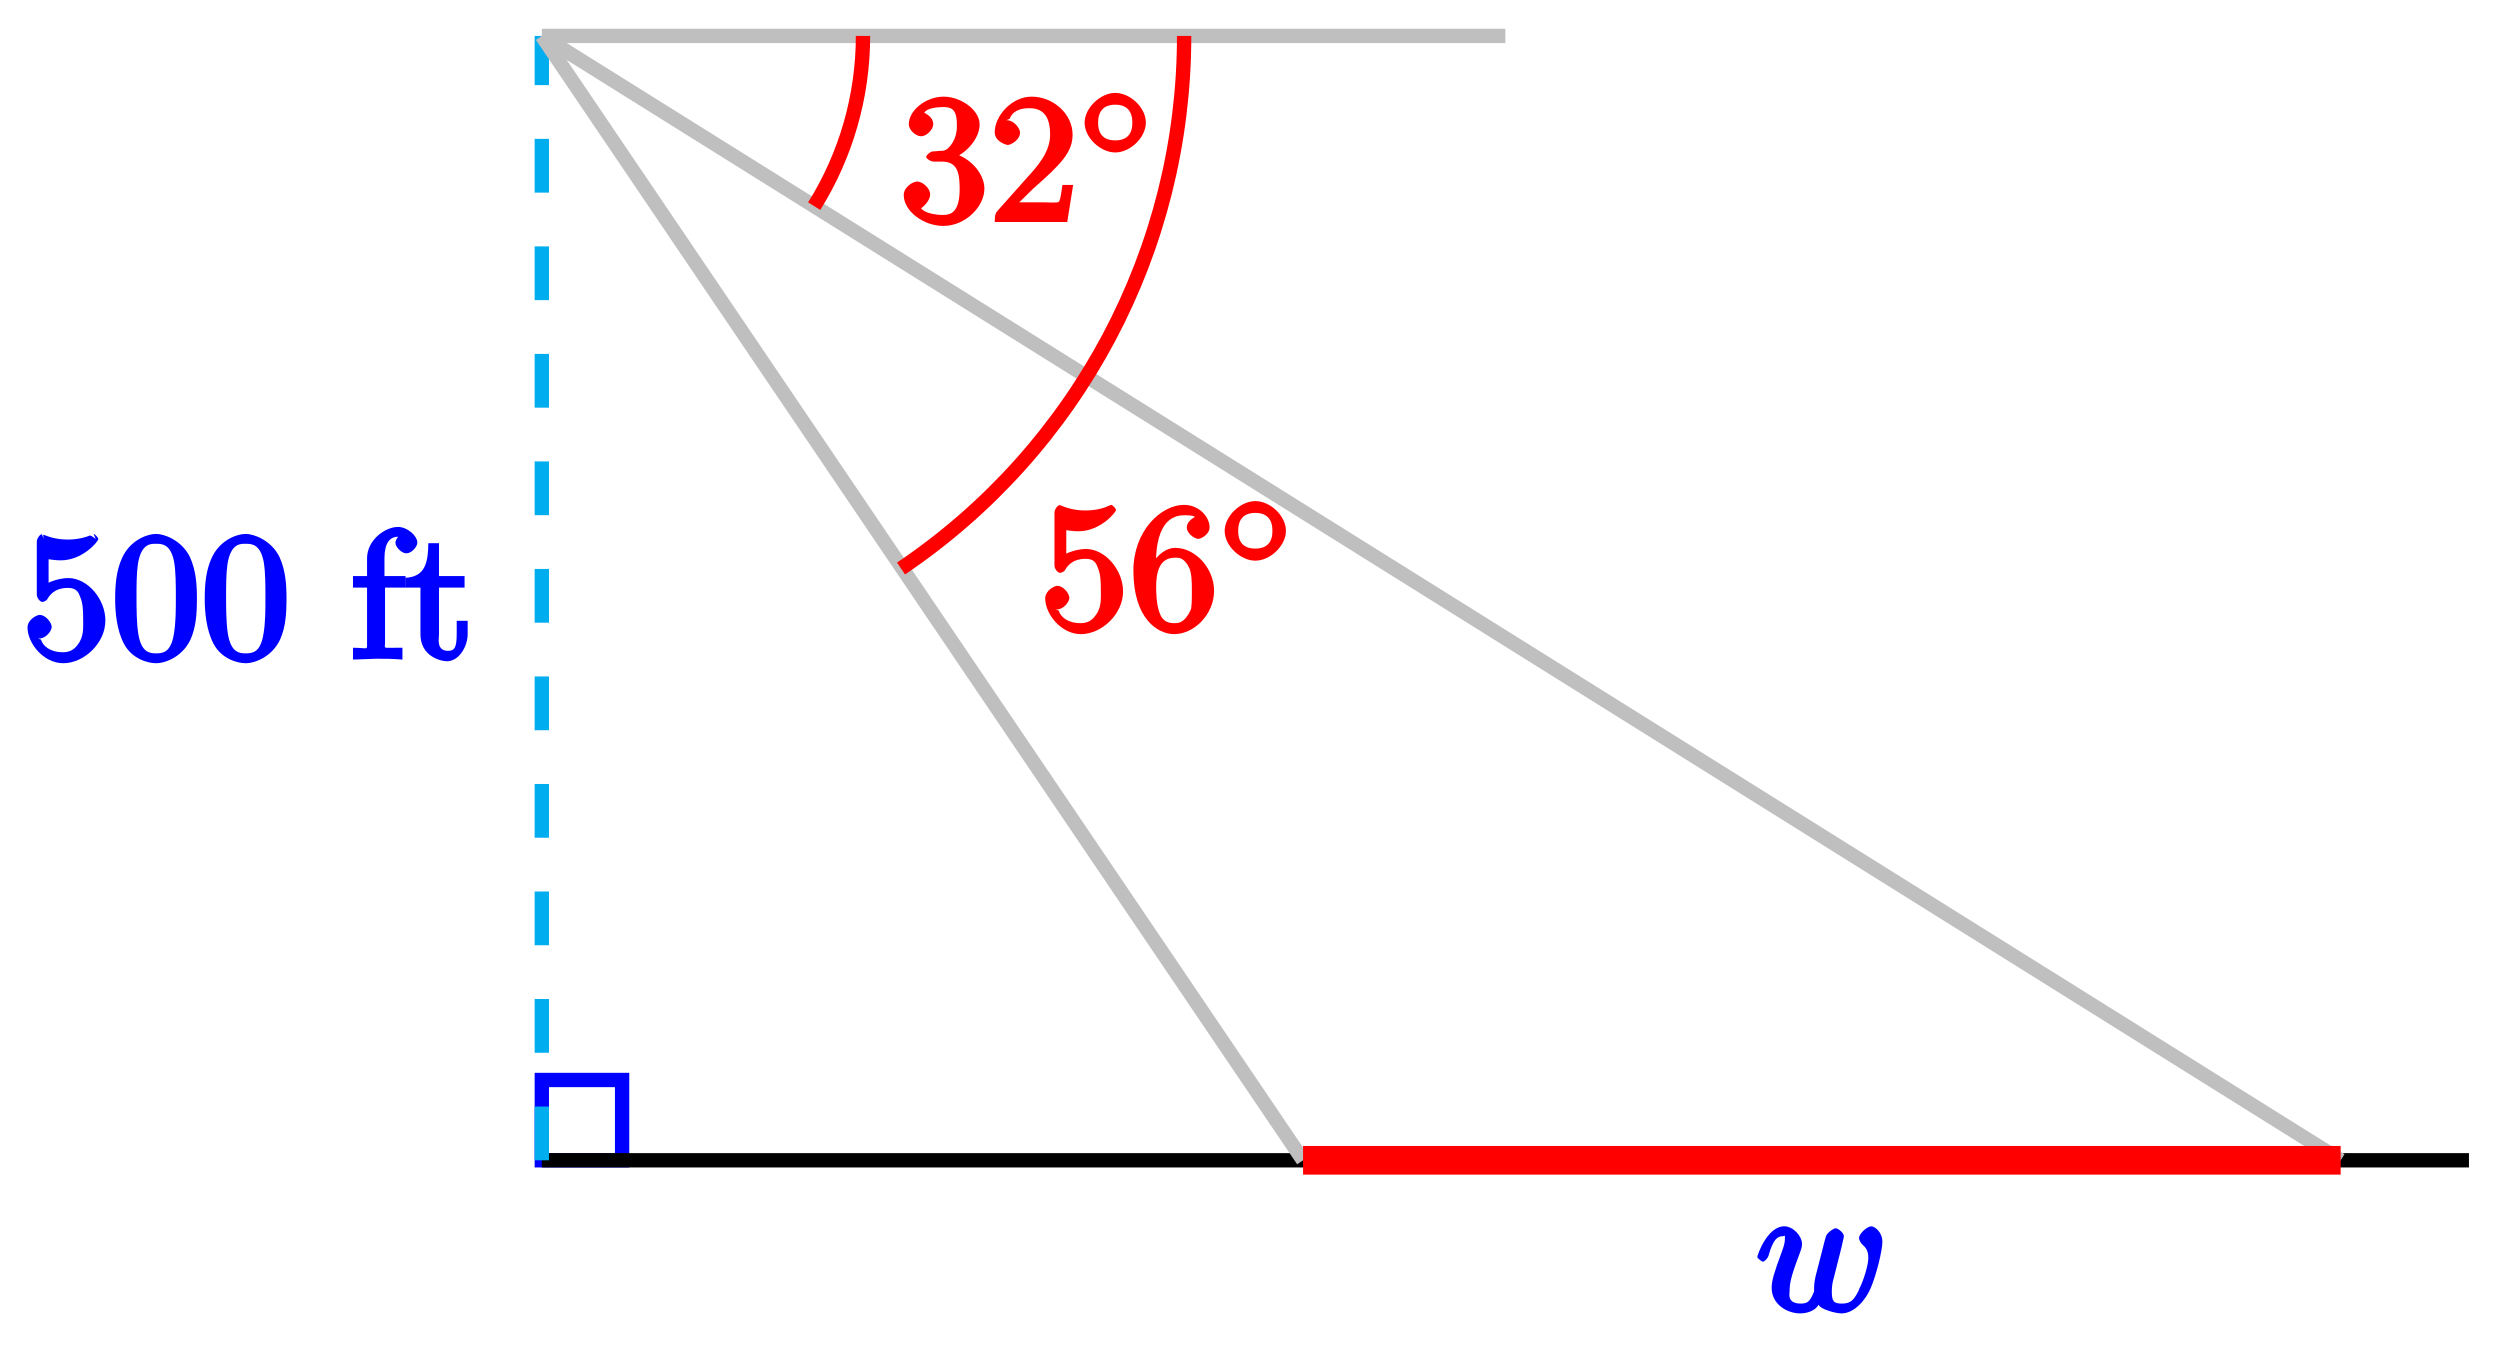 <?xml version="1.0" encoding="UTF-8"?>
<svg xmlns="http://www.w3.org/2000/svg" xmlns:xlink="http://www.w3.org/1999/xlink" width="139pt" height="75pt" viewBox="0 0 139 75" version="1.1">
<defs>
<g>
<symbol overflow="visible" id="glyph0-0">
<path style="stroke:none;" d=""/>
</symbol>
<symbol overflow="visible" id="glyph0-1">
<path style="stroke:none;" d="M 4.641 -2.156 C 4.641 -3.344 3.656 -4.516 2.578 -4.516 C 2.109 -4.516 1.547 -4.312 1.484 -4.25 L 1.484 -5.562 C 1.516 -5.562 1.844 -5.5 2.156 -5.5 C 3.391 -5.5 4.25 -6.562 4.25 -6.688 C 4.25 -6.75 4.062 -6.969 3.984 -6.969 L 4.109 -6.688 C 4.109 -6.688 3.828 -6.922 3.75 -6.875 C 3.703 -6.844 3.219 -6.656 2.547 -6.656 C 2.156 -6.656 1.688 -6.719 1.219 -6.922 C 1.141 -6.953 1.219 -6.672 1.219 -6.672 L 1.109 -6.953 C 1 -6.953 0.828 -6.703 0.828 -6.547 L 0.828 -3.594 C 0.828 -3.422 1 -3.188 1.141 -3.188 C 1.219 -3.188 1.359 -3.266 1.391 -3.312 C 1.5 -3.484 1.75 -3.969 2.562 -3.969 C 3.078 -3.969 3.156 -3.672 3.234 -3.484 C 3.391 -3.125 3.406 -2.734 3.406 -2.234 C 3.406 -1.891 3.453 -1.406 3.219 -0.984 C 2.984 -0.594 2.734 -0.391 2.281 -0.391 C 1.562 -0.391 1.156 -0.75 1.062 -1.094 C 0.844 -1.172 0.875 -1.156 0.984 -1.156 C 1.312 -1.156 1.656 -1.562 1.656 -1.797 C 1.656 -2.047 1.312 -2.469 0.984 -2.469 C 0.844 -2.469 0.312 -2.219 0.312 -1.766 C 0.312 -0.906 1.188 0.219 2.297 0.219 C 3.453 0.219 4.641 -0.891 4.641 -2.156 Z M 4.641 -2.156 "/>
</symbol>
<symbol overflow="visible" id="glyph0-2">
<path style="stroke:none;" d="M 4.75 -3.344 C 4.75 -4.141 4.703 -4.938 4.359 -5.688 C 3.891 -6.641 2.906 -6.969 2.5 -6.969 C 1.891 -6.969 0.984 -6.547 0.578 -5.609 C 0.266 -4.922 0.203 -4.141 0.203 -3.344 C 0.203 -2.609 0.297 -1.594 0.703 -0.844 C 1.141 -0.031 2 0.219 2.484 0.219 C 3.016 0.219 3.953 -0.156 4.391 -1.094 C 4.703 -1.781 4.75 -2.562 4.75 -3.344 Z M 3.578 -3.469 C 3.578 -2.719 3.578 -2.047 3.469 -1.406 C 3.312 -0.453 2.938 -0.328 2.484 -0.328 C 2.094 -0.328 1.672 -0.406 1.5 -1.359 C 1.391 -1.969 1.391 -2.875 1.391 -3.469 C 1.391 -4.109 1.391 -4.766 1.469 -5.297 C 1.656 -6.484 2.234 -6.422 2.484 -6.422 C 2.812 -6.422 3.297 -6.406 3.484 -5.406 C 3.578 -4.859 3.578 -4.094 3.578 -3.469 Z M 3.578 -3.469 "/>
</symbol>
<symbol overflow="visible" id="glyph0-3">
<path style="stroke:none;" d="M 3.734 -6.484 C 3.734 -6.859 3.188 -7.359 2.656 -7.359 C 1.969 -7.359 0.938 -6.656 0.938 -5.609 L 0.938 -4.625 L 0.156 -4.625 L 0.156 -3.984 L 0.938 -3.984 L 0.938 -0.922 C 0.938 -0.469 1 -0.641 0.156 -0.641 L 0.156 0.016 L 1.469 -0.031 C 1.875 -0.031 2.344 -0.031 2.906 0.016 L 2.906 -0.641 L 2.531 -0.641 C 1.797 -0.641 1.938 -0.578 1.938 -0.938 L 1.938 -3.984 L 3.078 -3.984 L 3.078 -4.625 L 1.906 -4.625 L 1.906 -5.609 C 1.906 -6.484 2.219 -6.812 2.656 -6.812 C 2.688 -6.812 2.844 -6.812 2.984 -6.734 L 2.984 -7.062 C 2.875 -7.031 2.516 -6.734 2.516 -6.484 C 2.516 -6.25 2.844 -5.891 3.125 -5.891 C 3.406 -5.891 3.734 -6.25 3.734 -6.484 Z M 3.734 -6.484 "/>
</symbol>
<symbol overflow="visible" id="glyph0-4">
<path style="stroke:none;" d="M 3.484 -1.391 L 3.484 -2.141 L 2.875 -2.141 L 2.875 -1.422 C 2.875 -0.672 2.766 -0.469 2.391 -0.469 C 1.719 -0.469 1.891 -1.203 1.891 -1.375 L 1.891 -3.984 L 3.312 -3.984 L 3.312 -4.625 L 1.891 -4.625 L 1.891 -6.453 L 1.297 -6.453 C 1.281 -5.469 1.172 -4.578 0.016 -4.531 L 0.016 -3.984 L 0.859 -3.984 L 0.859 -1.391 C 0.859 -0.172 1.969 0.109 2.328 0.109 C 3.031 0.109 3.484 -0.75 3.484 -1.391 Z M 3.484 -1.391 "/>
</symbol>
<symbol overflow="visible" id="glyph1-0">
<path style="stroke:none;" d=""/>
</symbol>
<symbol overflow="visible" id="glyph1-1">
<path style="stroke:none;" d="M 2.891 -3.516 C 3.703 -3.781 4.453 -4.641 4.453 -5.422 C 4.453 -6.234 3.406 -6.969 2.453 -6.969 C 1.453 -6.969 0.516 -6.203 0.516 -5.438 C 0.516 -5.109 0.906 -4.766 1.203 -4.766 C 1.5 -4.766 1.875 -5.141 1.875 -5.438 C 1.875 -5.938 1.234 -6.094 1.391 -6.094 C 1.516 -6.312 2.047 -6.391 2.406 -6.391 C 2.828 -6.391 3.188 -6.328 3.188 -5.438 C 3.188 -5.312 3.219 -4.859 2.953 -4.422 C 2.656 -3.938 2.453 -3.953 2.203 -3.953 C 2.125 -3.938 1.891 -3.922 1.812 -3.922 C 1.734 -3.906 1.484 -3.734 1.484 -3.625 C 1.484 -3.516 1.734 -3.359 1.906 -3.359 L 2.344 -3.359 C 3.156 -3.359 3.344 -2.844 3.344 -1.859 C 3.344 -0.516 2.844 -0.391 2.406 -0.391 C 1.969 -0.391 1.344 -0.516 1.203 -0.766 C 1.219 -0.766 1.703 -1.141 1.703 -1.531 C 1.703 -1.891 1.266 -2.25 0.984 -2.25 C 0.734 -2.25 0.234 -1.938 0.234 -1.5 C 0.234 -0.594 1.344 0.219 2.438 0.219 C 3.656 0.219 4.719 -0.844 4.719 -1.859 C 4.719 -2.688 3.922 -3.625 2.891 -3.844 Z M 2.891 -3.516 "/>
</symbol>
<symbol overflow="visible" id="glyph1-2">
<path style="stroke:none;" d="M 1.391 -0.812 L 2.438 -1.844 C 4 -3.219 4.641 -3.875 4.641 -4.859 C 4.641 -6 3.578 -6.969 2.359 -6.969 C 1.234 -6.969 0.312 -5.875 0.312 -5 C 0.312 -4.438 1 -4.281 1.031 -4.281 C 1.203 -4.281 1.719 -4.562 1.719 -4.969 C 1.719 -5.219 1.359 -5.656 1.016 -5.656 C 0.938 -5.656 0.922 -5.656 1.141 -5.734 C 1.281 -6.125 1.656 -6.328 2.234 -6.328 C 3.141 -6.328 3.391 -5.688 3.391 -4.859 C 3.391 -4.062 2.938 -3.406 2.391 -2.781 L 0.484 -0.641 C 0.375 -0.531 0.312 -0.406 0.312 0 L 4.344 0 L 4.672 -2.062 L 4.078 -2.062 C 4 -1.594 3.984 -1.281 3.875 -1.125 C 3.812 -1.047 3.281 -1.094 3.062 -1.094 L 1.266 -1.094 Z M 1.391 -0.812 "/>
</symbol>
<symbol overflow="visible" id="glyph1-3">
<path style="stroke:none;" d="M 4.641 -2.156 C 4.641 -3.344 3.656 -4.516 2.578 -4.516 C 2.109 -4.516 1.547 -4.312 1.484 -4.25 L 1.484 -5.562 C 1.516 -5.562 1.844 -5.5 2.156 -5.5 C 3.391 -5.5 4.25 -6.562 4.25 -6.688 C 4.25 -6.75 4.062 -6.969 3.984 -6.969 C 3.984 -6.969 3.828 -6.922 3.75 -6.875 C 3.703 -6.844 3.219 -6.656 2.547 -6.656 C 2.156 -6.656 1.688 -6.719 1.219 -6.922 C 1.141 -6.953 1.125 -6.953 1.109 -6.953 C 1 -6.953 0.828 -6.703 0.828 -6.547 L 0.828 -3.594 C 0.828 -3.422 1 -3.188 1.141 -3.188 C 1.219 -3.188 1.359 -3.266 1.391 -3.312 C 1.5 -3.484 1.75 -3.969 2.562 -3.969 C 3.078 -3.969 3.156 -3.672 3.234 -3.484 C 3.391 -3.125 3.406 -2.734 3.406 -2.234 C 3.406 -1.891 3.453 -1.406 3.219 -0.984 C 2.984 -0.594 2.734 -0.391 2.281 -0.391 C 1.562 -0.391 1.156 -0.75 1.062 -1.094 C 0.844 -1.172 0.875 -1.156 0.984 -1.156 C 1.312 -1.156 1.656 -1.562 1.656 -1.797 C 1.656 -2.047 1.312 -2.469 0.984 -2.469 C 0.844 -2.469 0.312 -2.219 0.312 -1.766 C 0.312 -0.906 1.188 0.219 2.297 0.219 C 3.453 0.219 4.641 -0.891 4.641 -2.156 Z M 4.641 -2.156 "/>
</symbol>
<symbol overflow="visible" id="glyph1-4">
<path style="stroke:none;" d="M 1.484 -3.422 L 1.484 -3.672 C 1.484 -6.188 2.547 -6.391 3.062 -6.391 C 3.297 -6.391 3.594 -6.375 3.625 -6.312 C 3.781 -6.312 3.203 -6.156 3.203 -5.703 C 3.203 -5.391 3.625 -5.078 3.844 -5.078 C 4 -5.078 4.469 -5.328 4.469 -5.719 C 4.469 -6.312 3.875 -6.969 3.047 -6.969 C 1.766 -6.969 0.234 -5.516 0.234 -3.312 C 0.234 -0.641 1.578 0.219 2.5 0.219 C 3.609 0.219 4.719 -0.875 4.719 -2.188 C 4.719 -3.453 3.672 -4.578 2.562 -4.578 C 1.891 -4.578 1.328 -3.906 1.141 -3.422 Z M 2.5 -0.391 C 1.875 -0.391 1.75 -0.812 1.688 -0.969 C 1.5 -1.438 1.5 -2.234 1.5 -2.406 C 1.5 -3.188 1.656 -4.031 2.547 -4.031 C 2.719 -4.031 3.047 -4.078 3.344 -3.453 L 3.297 -3.562 C 3.484 -3.203 3.484 -2.688 3.484 -2.203 C 3.484 -1.719 3.484 -1.219 3.406 -1.094 C 3.062 -0.391 2.734 -0.391 2.5 -0.391 Z M 2.5 -0.391 "/>
</symbol>
<symbol overflow="visible" id="glyph2-0">
<path style="stroke:none;" d=""/>
</symbol>
<symbol overflow="visible" id="glyph2-1">
<path style="stroke:none;" d="M 3.734 -1.906 C 3.734 -2.75 2.859 -3.562 2.031 -3.562 C 1.203 -3.562 0.328 -2.719 0.328 -1.906 C 0.328 -1.062 1.219 -0.25 2.031 -0.25 C 2.875 -0.25 3.734 -1.094 3.734 -1.906 Z M 2.031 -0.922 C 1.375 -0.922 1.078 -1.281 1.078 -1.906 C 1.078 -2.547 1.391 -2.906 2.031 -2.906 C 2.688 -2.906 2.984 -2.531 2.984 -1.906 C 2.984 -1.266 2.672 -0.922 2.031 -0.922 Z M 2.031 -0.922 "/>
</symbol>
<symbol overflow="visible" id="glyph3-0">
<path style="stroke:none;" d=""/>
</symbol>
<symbol overflow="visible" id="glyph3-1">
<path style="stroke:none;" d="M 4.781 -3.531 C 4.828 -3.766 4.922 -4.125 4.922 -4.188 C 4.922 -4.359 4.609 -4.625 4.469 -4.625 C 4.344 -4.625 3.984 -4.375 3.922 -4.172 C 3.891 -4.109 3.422 -2.203 3.344 -1.938 C 3.281 -1.641 3.266 -1.469 3.266 -1.281 C 3.266 -1.172 3.266 -1.156 3.266 -1.109 C 3.047 -0.578 2.922 -0.438 2.531 -0.438 C 1.734 -0.438 1.906 -1 1.906 -1.172 C 1.906 -1.5 1.953 -1.891 2.422 -3.109 C 2.531 -3.406 2.594 -3.547 2.594 -3.75 C 2.594 -4.203 2.094 -4.734 1.609 -4.734 C 0.656 -4.734 0.109 -3.125 0.109 -3.031 C 0.109 -2.938 0.391 -2.766 0.406 -2.766 C 0.516 -2.766 0.688 -2.953 0.734 -3.109 C 1 -4.031 1.219 -4.188 1.578 -4.188 C 1.672 -4.188 1.641 -4.344 1.641 -4.016 C 1.641 -3.766 1.531 -3.484 1.469 -3.312 C 1.031 -2.141 0.906 -1.688 0.906 -1.312 C 0.906 -0.406 1.75 0.109 2.5 0.109 C 2.672 0.109 3.266 0.062 3.516 -0.375 C 3.625 -0.109 4.484 0.109 4.781 0.109 C 5.531 0.109 6.141 -0.672 6.406 -1.281 C 6.734 -2.047 7.062 -3.391 7.062 -3.875 C 7.062 -4.422 6.625 -4.734 6.453 -4.734 C 6.203 -4.734 5.766 -4.312 5.766 -4.094 C 5.766 -3.953 5.875 -3.781 5.969 -3.703 C 6.078 -3.594 6.281 -3.453 6.281 -2.969 C 6.281 -2.625 6.047 -1.781 5.781 -1.266 L 5.734 -1.141 C 5.469 -0.625 5.297 -0.438 4.812 -0.438 C 4.344 -0.438 4.25 -0.562 4.25 -1.141 C 4.25 -1.422 4.312 -1.719 4.359 -1.859 Z M 4.781 -3.531 "/>
</symbol>
</g>
</defs>
<g id="surface1">
<path style="fill:none;stroke-width:0.797;stroke-linecap:butt;stroke-linejoin:miter;stroke:rgb(0%,0%,100%);stroke-opacity:1;stroke-miterlimit:10;" d="M 0.002 -0.002 L 0.002 4.463 L 4.466 4.463 L 4.466 -0.002 Z M 0.002 -0.002 " transform="matrix(1,0,0,-1,30.123,64.51)"/>
<path style="fill:none;stroke-width:0.797;stroke-linecap:butt;stroke-linejoin:miter;stroke:rgb(0%,0%,0%);stroke-opacity:1;stroke-miterlimit:10;" d="M 0.002 -0.002 L 107.151 -0.002 " transform="matrix(1,0,0,-1,30.123,64.51)"/>
<path style="fill:none;stroke-width:0.797;stroke-linecap:butt;stroke-linejoin:miter;stroke:rgb(0%,67.839%,93.729%);stroke-opacity:1;stroke-dasharray:2.989,2.989;stroke-miterlimit:10;" d="M 0.002 -0.002 L 0.002 62.513 " transform="matrix(1,0,0,-1,30.123,64.51)"/>
<g style="fill:rgb(0%,0%,100%);fill-opacity:1;">
  <use xlink:href="#glyph0-1" x="1.218" y="36.656"/>
  <use xlink:href="#glyph0-2" x="6.199" y="36.656"/>
  <use xlink:href="#glyph0-2" x="11.18" y="36.656"/>
</g>
<g style="fill:rgb(0%,0%,100%);fill-opacity:1;">
  <use xlink:href="#glyph0-3" x="19.47" y="36.656"/>
  <use xlink:href="#glyph0-4" x="22.518" y="36.656"/>
</g>
<path style="fill:none;stroke-width:0.797;stroke-linecap:butt;stroke-linejoin:miter;stroke:rgb(75%,75%,75%);stroke-opacity:1;stroke-miterlimit:10;" d="M 0.002 62.513 L 42.328 -0.002 " transform="matrix(1,0,0,-1,30.123,64.51)"/>
<path style="fill:none;stroke-width:0.797;stroke-linecap:butt;stroke-linejoin:miter;stroke:rgb(75%,75%,75%);stroke-opacity:1;stroke-miterlimit:10;" d="M 0.002 62.513 L 100.018 -0.002 " transform="matrix(1,0,0,-1,30.123,64.51)"/>
<path style="fill:none;stroke-width:0.797;stroke-linecap:butt;stroke-linejoin:miter;stroke:rgb(75%,75%,75%);stroke-opacity:1;stroke-miterlimit:10;" d="M 0.002 62.513 L 53.574 62.513 " transform="matrix(1,0,0,-1,30.123,64.51)"/>
<path style="fill:none;stroke-width:0.797;stroke-linecap:butt;stroke-linejoin:miter;stroke:rgb(100%,0%,0%);stroke-opacity:1;stroke-miterlimit:10;" d="M 17.86 62.513 C 17.86 59.165 16.919 55.884 15.146 53.048 " transform="matrix(1,0,0,-1,30.123,64.51)"/>
<g style="fill:rgb(100%,0%,0%);fill-opacity:1;">
  <use xlink:href="#glyph1-1" x="50.014" y="12.343"/>
  <use xlink:href="#glyph1-2" x="54.995" y="12.343"/>
</g>
<g style="fill:rgb(100%,0%,0%);fill-opacity:1;">
  <use xlink:href="#glyph2-1" x="59.976" y="8.727"/>
</g>
<path style="fill:none;stroke-width:0.797;stroke-linecap:butt;stroke-linejoin:miter;stroke:rgb(100%,0%,0%);stroke-opacity:1;stroke-miterlimit:10;" d="M 35.715 62.513 C 35.715 50.638 29.817 39.537 19.974 32.9 " transform="matrix(1,0,0,-1,30.123,64.51)"/>
<g style="fill:rgb(100%,0%,0%);fill-opacity:1;">
  <use xlink:href="#glyph1-3" x="57.801" y="35.039"/>
  <use xlink:href="#glyph1-4" x="62.783" y="35.039"/>
</g>
<g style="fill:rgb(100%,0%,0%);fill-opacity:1;">
  <use xlink:href="#glyph2-1" x="67.764" y="31.423"/>
</g>
<path style="fill:none;stroke-width:1.594;stroke-linecap:butt;stroke-linejoin:miter;stroke:rgb(100%,0%,0%);stroke-opacity:1;stroke-miterlimit:10;" d="M 42.328 -0.002 L 100.018 -0.002 " transform="matrix(1,0,0,-1,30.123,64.51)"/>
<g style="fill:rgb(0%,0%,100%);fill-opacity:1;">
  <use xlink:href="#glyph3-1" x="97.598" y="72.917"/>
</g>
</g>
</svg>
